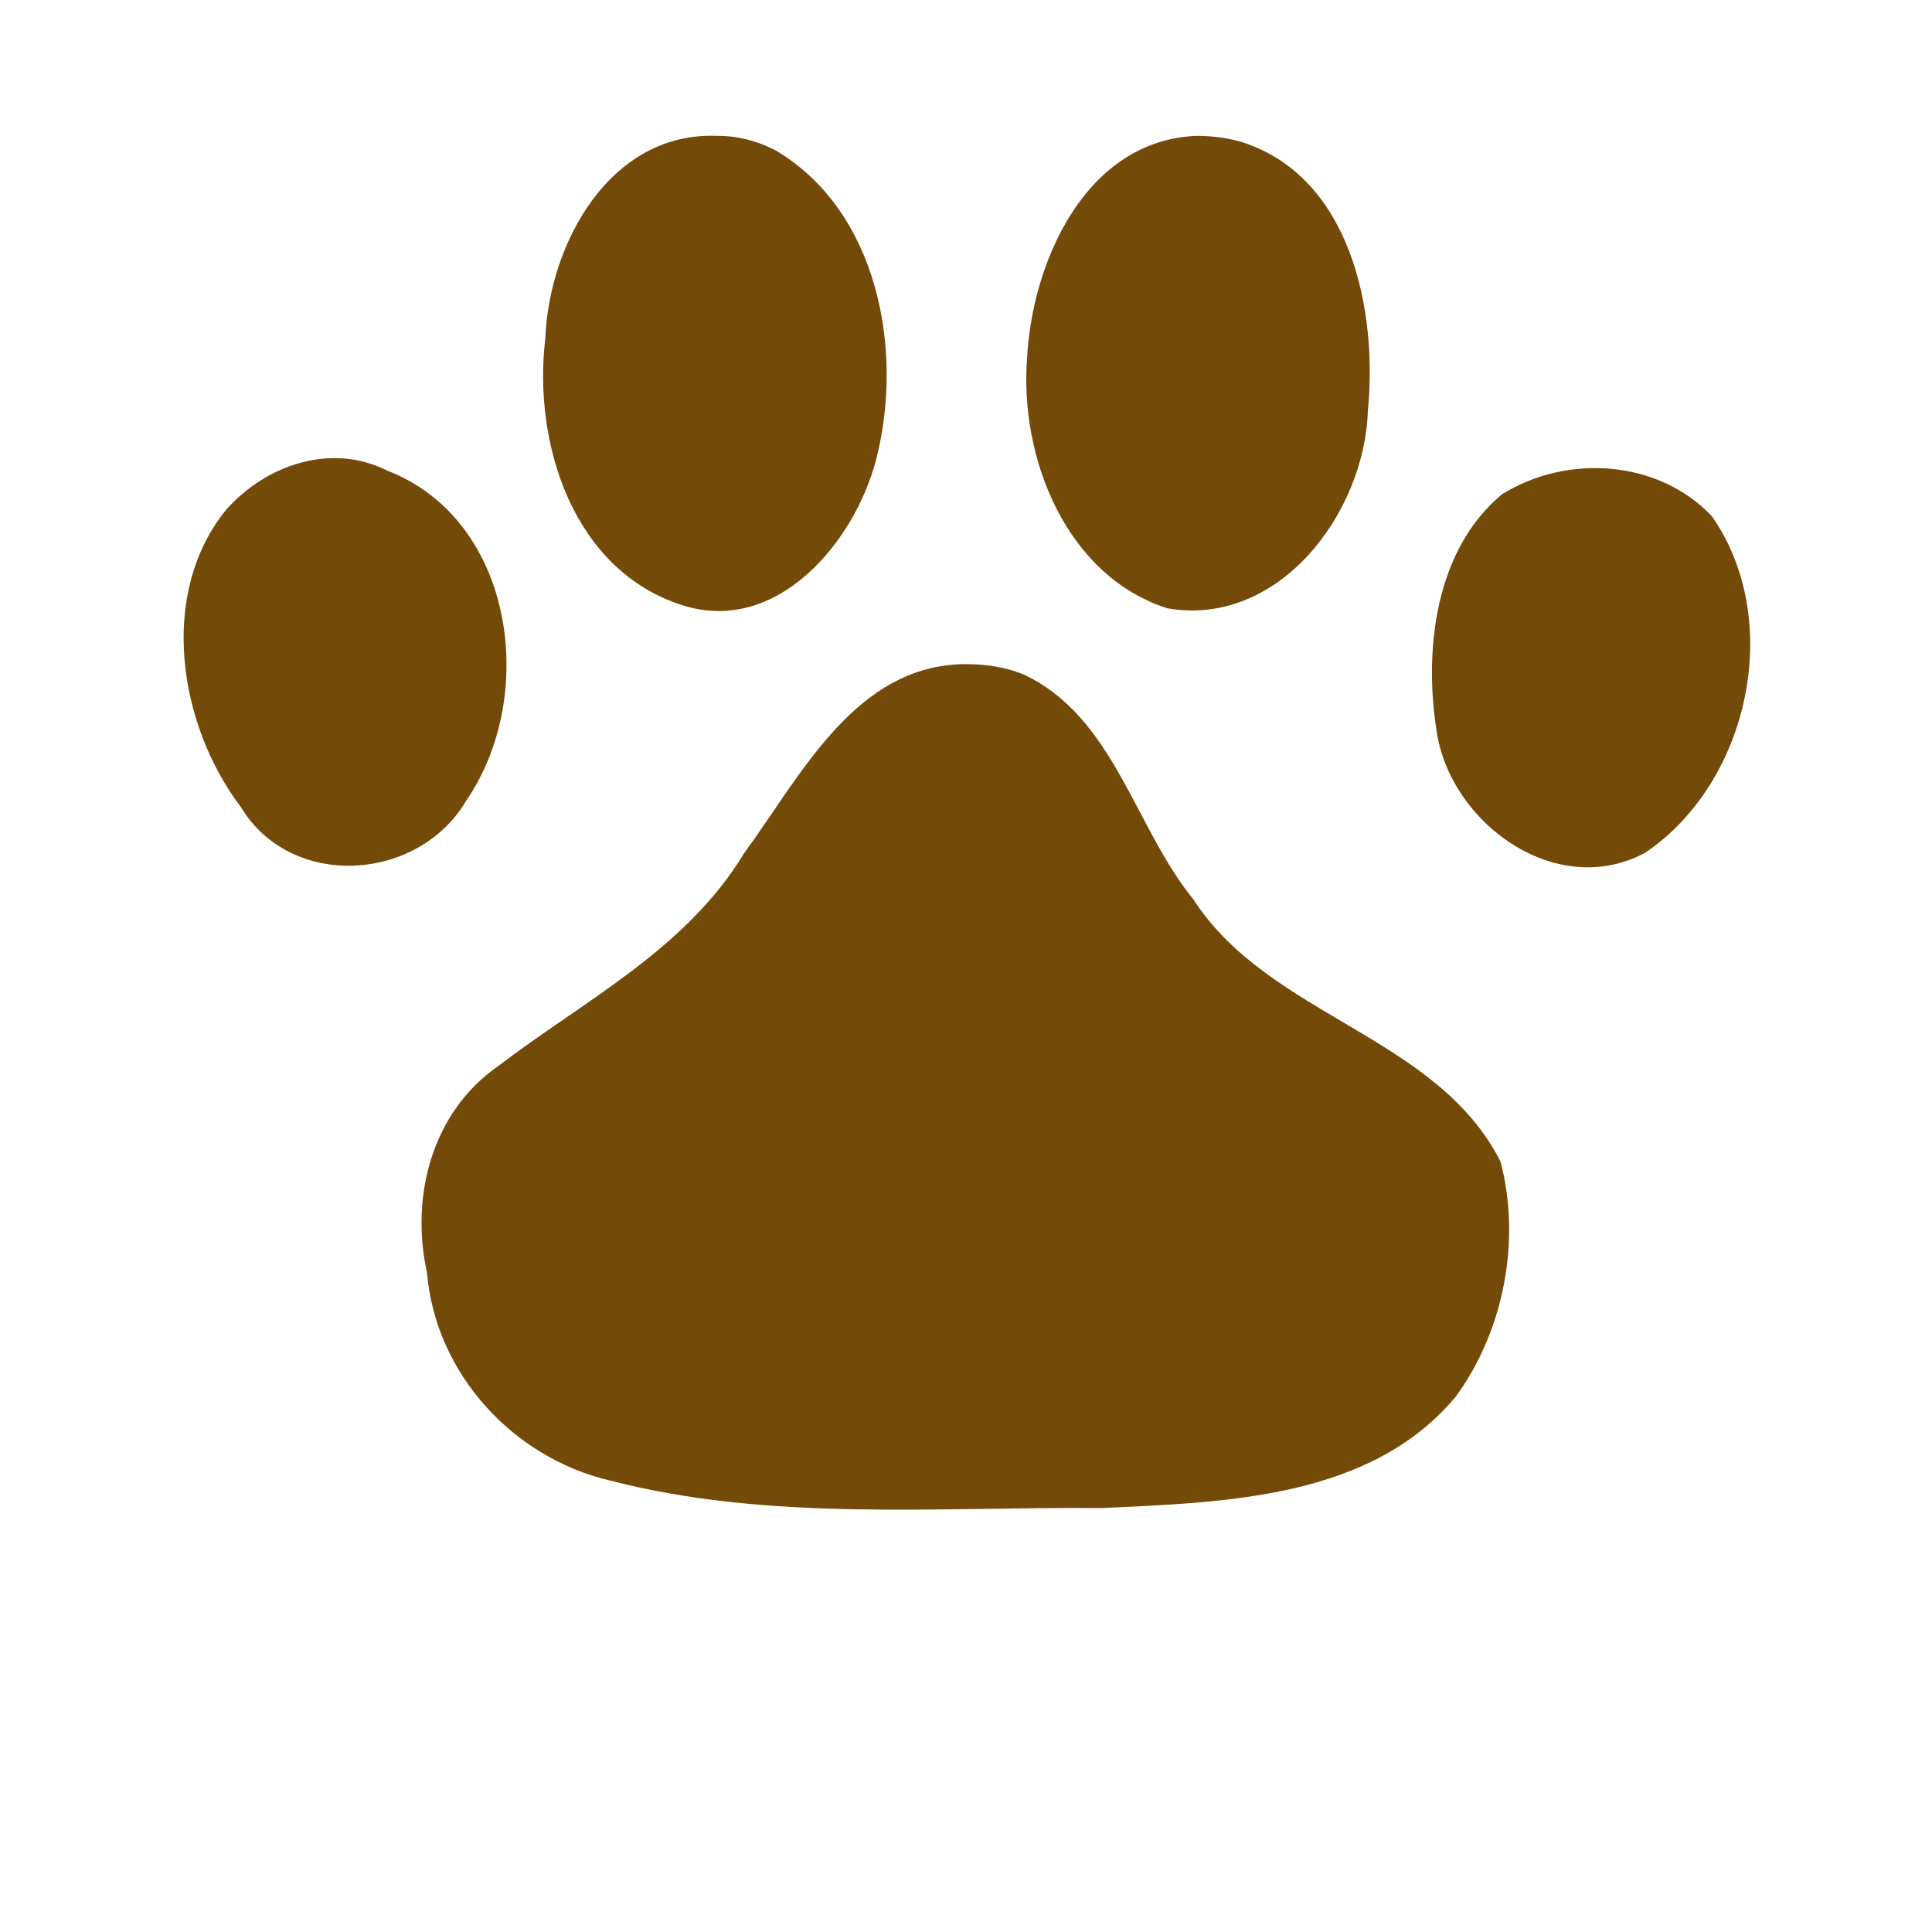 <?xml version='1.0' encoding='utf-8'?>
<svg xmlns:dc="http://purl.org/dc/elements/1.1/" xmlns:cc="http://creativecommons.org/ns#" xmlns:rdf="http://www.w3.org/1999/02/22-rdf-syntax-ns#" xmlns="http://www.w3.org/2000/svg" id="svg2" viewBox="0 0 16 16" height="100%" width="100%" version="1.1">
  <defs id="defs6"/>
  <rect style="fill:none;stroke:none;visibility:hidden" id="canvas" y="0" x="0" height="16" width="16"/>
  <path id="dog-park" d="M 4.939,0.125 C 4.049,0.09 3.546,1.021 3.516,1.804 3.412,2.671 3.745,3.728 4.657,4.014 5.439,4.259 6.082,3.484 6.257,2.801 6.487,1.902 6.272,0.746 5.421,0.244 5.273,0.167 5.106,0.124 4.939,0.125 Z m 3.969,0 C 7.989,0.163 7.545,1.171 7.505,1.975 7.445,2.797 7.831,3.769 8.668,4.038 9.592,4.197 10.302,3.249 10.328,2.401 10.41,1.566 10.184,0.457 9.276,0.174 9.156,0.14 9.032,0.125 8.908,0.125 Z M 0.875,3.219 C 0.305,3.918 0.479,5.007 0.997,5.687 1.415,6.375 2.469,6.302 2.862,5.629 3.457,4.763 3.263,3.306 2.206,2.897 1.743,2.664 1.205,2.849 0.875,3.219 Z M 11.438,3.094 C 10.886,3.554 10.791,4.379 10.897,5.052 11.008,5.817 11.888,6.458 12.625,6.062 13.486,5.48 13.779,4.136 13.177,3.275 12.733,2.805 11.975,2.759 11.438,3.094 Z M 7,4.5 C 6.083,4.501 5.631,5.429 5.161,6.068 4.679,6.865 3.834,7.287 3.12,7.833 2.576,8.214 2.397,8.911 2.536,9.538 c 0.069,0.834 0.711,1.536 1.519,1.724 1.326,0.342 2.714,0.215 4.07,0.227 1.015,-0.048 2.226,-0.075 2.932,-0.924 C 11.455,10.02 11.599,9.268 11.426,8.618 10.894,7.573 9.51,7.42 8.883,6.448 8.394,5.849 8.227,4.938 7.478,4.586 7.327,4.524 7.163,4.5 7,4.5 Z" style="fill:#734a08;fill-opacity:1" transform="translate(1,1)"/>
</svg>
